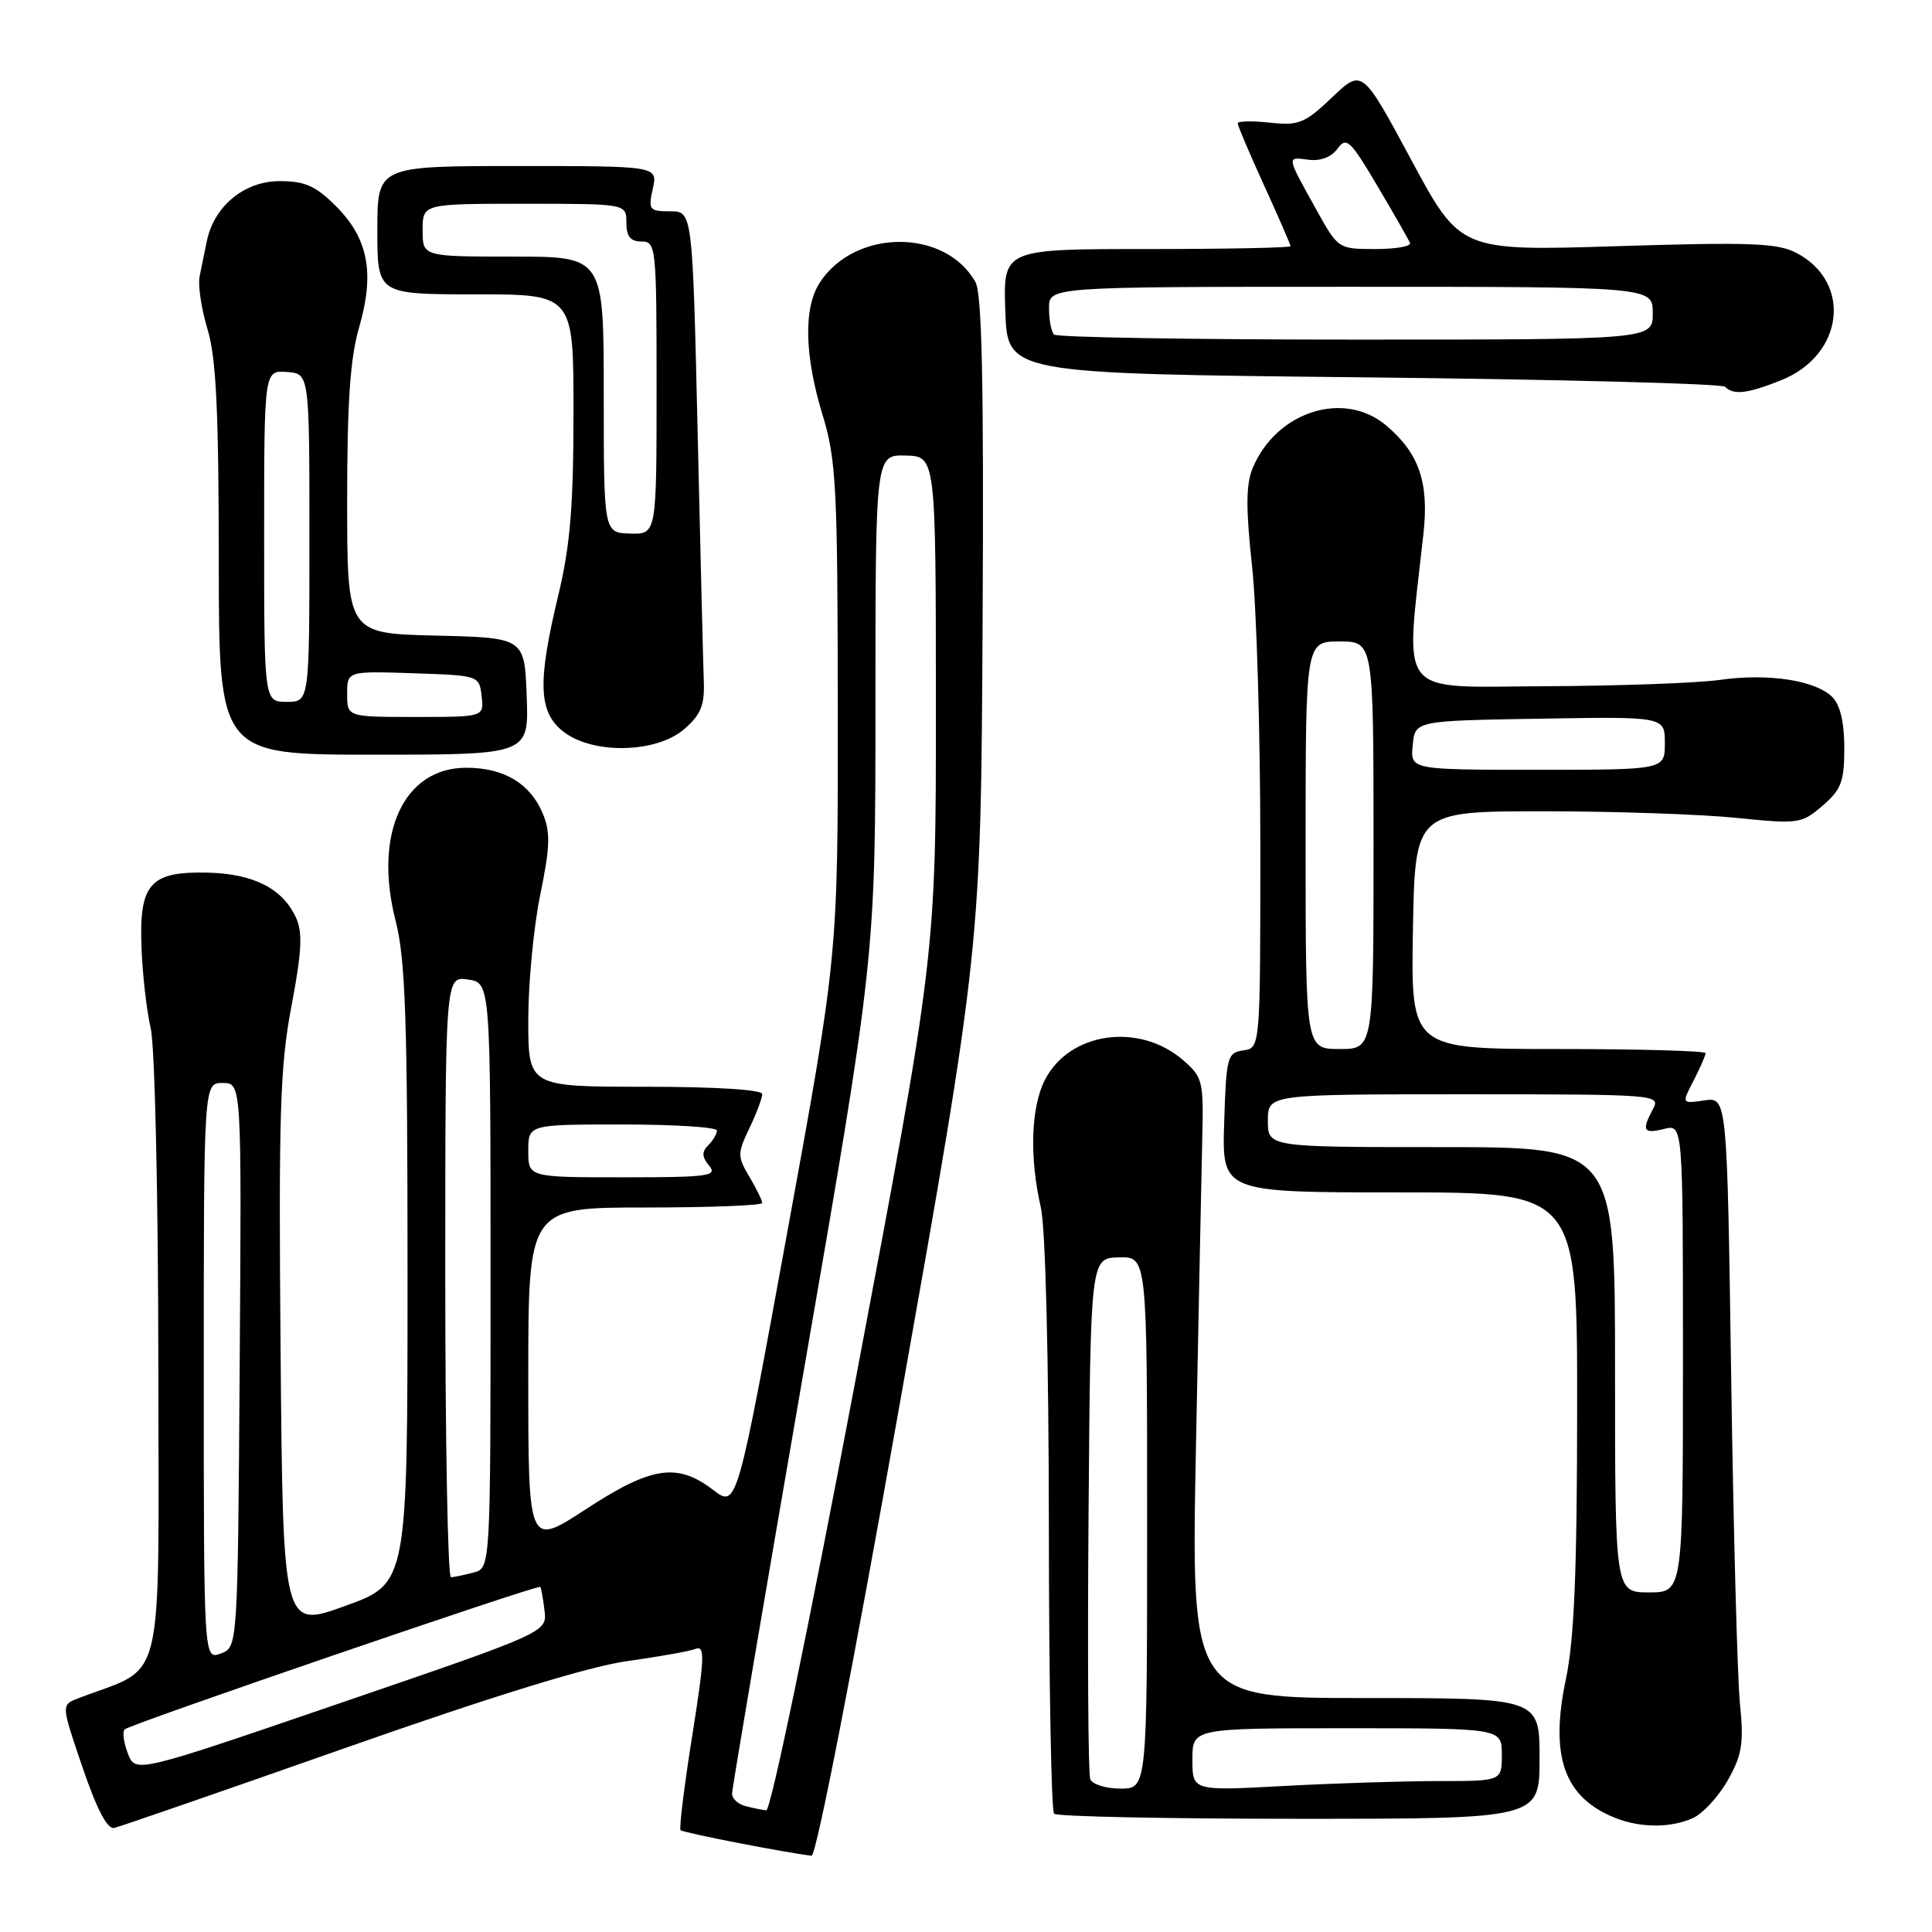 <?xml version="1.0" encoding="UTF-8" standalone="no"?>
<!DOCTYPE svg PUBLIC "-//W3C//DTD SVG 1.1//EN" "http://www.w3.org/Graphics/SVG/1.1/DTD/svg11.dtd" >
<svg xmlns="http://www.w3.org/2000/svg" xmlns:xlink="http://www.w3.org/1999/xlink" version="1.1" viewBox="0 0 256 256">
 <g >
 <path fill="currentColor"
d=" M 119.27 185.75 C 129.97 125.50 129.97 125.50 130.20 82.50 C 130.37 51.00 130.12 38.94 129.26 37.39 C 125.28 30.26 113.32 30.28 108.65 37.41 C 106.45 40.76 106.58 47.07 109.00 55.00 C 110.80 60.90 110.99 64.48 111.01 94.00 C 111.04 126.50 111.04 126.50 104.34 163.16 C 97.64 199.83 97.64 199.83 94.48 197.41 C 89.72 193.78 86.33 194.30 77.63 199.98 C 70.00 204.96 70.00 204.96 70.00 182.48 C 70.00 160.00 70.00 160.00 85.50 160.00 C 94.03 160.00 101.00 159.73 101.00 159.40 C 101.00 159.08 100.24 157.51 99.30 155.93 C 97.70 153.23 97.70 152.85 99.30 149.49 C 100.24 147.54 101.00 145.50 101.00 144.97 C 101.00 144.39 94.80 144.00 85.50 144.00 C 70.00 144.00 70.00 144.00 70.00 135.11 C 70.00 130.22 70.72 122.76 71.59 118.53 C 72.89 112.23 72.95 110.30 71.94 107.84 C 70.27 103.82 66.80 101.73 61.78 101.73 C 53.49 101.73 49.46 110.45 52.42 122.01 C 53.73 127.12 54.00 135.09 54.00 168.99 C 54.00 209.81 54.00 209.81 45.75 212.79 C 37.50 215.78 37.50 215.78 37.18 179.14 C 36.91 147.49 37.11 141.25 38.62 133.31 C 39.99 126.12 40.12 123.56 39.23 121.61 C 37.47 117.75 33.61 115.77 27.53 115.63 C 19.88 115.45 18.42 117.09 18.75 125.55 C 18.88 129.11 19.43 133.93 19.97 136.26 C 20.52 138.64 20.96 158.13 20.98 180.64 C 21.00 224.99 22.08 220.51 10.30 225.06 C 8.11 225.91 8.11 225.91 10.94 234.20 C 12.82 239.73 14.22 242.40 15.13 242.21 C 15.88 242.05 29.77 237.24 46.00 231.53 C 65.42 224.70 78.09 220.80 83.09 220.11 C 87.27 219.53 91.35 218.80 92.16 218.49 C 93.43 218.00 93.37 219.63 91.72 230.02 C 90.66 236.68 89.97 242.30 90.18 242.51 C 90.51 242.85 104.56 245.58 107.54 245.89 C 108.15 245.95 113.04 220.91 119.27 185.75 Z  M 224.33 240.90 C 225.66 240.29 227.74 238.02 228.96 235.86 C 230.84 232.51 231.08 230.99 230.55 225.71 C 230.21 222.29 229.69 202.82 229.39 182.43 C 228.85 145.37 228.85 145.37 225.83 145.81 C 222.82 146.25 222.82 146.25 224.41 143.18 C 225.28 141.48 226.00 139.85 226.00 139.55 C 226.00 139.25 217.21 139.00 206.47 139.00 C 186.95 139.00 186.95 139.00 187.22 123.25 C 187.50 107.50 187.50 107.50 204.50 107.50 C 213.85 107.50 225.35 107.89 230.05 108.37 C 238.33 109.21 238.70 109.16 241.50 106.76 C 243.99 104.61 244.38 103.56 244.38 99.11 C 244.38 95.73 243.84 93.41 242.79 92.36 C 240.57 90.14 234.28 89.18 227.89 90.09 C 224.93 90.51 214.45 90.89 204.62 90.93 C 184.80 91.01 186.19 92.76 188.61 70.76 C 189.37 63.91 188.04 60.06 183.67 56.37 C 178.06 51.65 169.10 54.53 165.98 62.04 C 165.09 64.19 165.07 67.36 165.90 74.98 C 166.51 80.54 167.00 97.18 167.00 111.97 C 167.00 138.86 167.00 138.86 164.75 139.18 C 162.63 139.48 162.48 140.02 162.21 148.75 C 161.92 158.00 161.92 158.00 185.46 158.00 C 209.00 158.00 209.00 158.00 208.98 186.75 C 208.97 208.18 208.59 217.27 207.50 222.44 C 205.32 232.72 207.25 238.18 214.02 240.88 C 217.38 242.22 221.40 242.23 224.33 240.90 Z  M 204.00 233.00 C 204.00 225.00 204.00 225.00 180.91 225.00 C 157.82 225.00 157.82 225.00 158.47 191.75 C 158.83 173.46 159.21 154.97 159.31 150.66 C 159.49 143.24 159.35 142.70 156.75 140.46 C 150.92 135.44 141.73 136.75 138.47 143.06 C 136.60 146.68 136.38 153.34 137.92 160.01 C 138.53 162.67 138.96 179.84 138.98 202.08 C 138.99 222.75 139.30 239.97 139.67 240.33 C 140.03 240.70 154.66 241.00 172.17 241.00 C 204.00 241.00 204.00 241.00 204.00 233.00 Z  M 69.79 92.25 C 69.50 84.50 69.50 84.50 57.75 84.22 C 46.00 83.94 46.00 83.94 46.00 66.37 C 46.00 53.25 46.40 47.42 47.60 43.32 C 49.67 36.17 48.79 31.59 44.52 27.32 C 41.83 24.63 40.42 24.00 37.05 24.00 C 32.39 24.00 28.38 27.30 27.41 31.92 C 27.12 33.34 26.68 35.46 26.45 36.63 C 26.21 37.80 26.69 40.95 27.50 43.63 C 28.64 47.38 28.98 54.42 28.99 74.25 C 29.00 100.00 29.00 100.00 49.54 100.00 C 70.08 100.00 70.08 100.00 69.79 92.25 Z  M 90.64 96.63 C 92.83 94.75 93.37 93.48 93.26 90.38 C 93.18 88.25 92.81 73.34 92.44 57.25 C 91.76 28.00 91.76 28.00 88.80 28.00 C 86.03 28.00 85.88 27.81 86.50 25.00 C 87.16 22.00 87.16 22.00 68.58 22.00 C 50.00 22.00 50.00 22.00 50.00 30.50 C 50.00 39.00 50.00 39.00 63.00 39.00 C 76.00 39.00 76.00 39.00 75.99 54.75 C 75.99 67.02 75.55 72.34 73.99 78.81 C 71.20 90.44 71.34 94.34 74.63 96.93 C 78.51 99.98 86.93 99.82 90.64 96.63 Z  M 236.02 50.38 C 244.34 47.05 245.47 37.36 237.99 33.49 C 235.49 32.20 231.84 32.07 214.27 32.62 C 193.50 33.27 193.50 33.27 187.00 21.19 C 180.50 9.10 180.50 9.10 176.50 12.91 C 172.88 16.35 172.09 16.67 168.25 16.25 C 165.91 16.00 164.00 16.04 164.00 16.34 C 164.00 16.64 165.57 20.35 167.50 24.57 C 169.43 28.79 171.00 32.42 171.00 32.62 C 171.00 32.83 162.43 33.00 151.96 33.00 C 132.92 33.00 132.92 33.00 133.21 41.25 C 133.50 49.50 133.50 49.50 180.67 50.00 C 206.61 50.27 228.17 50.84 228.58 51.25 C 229.71 52.38 231.54 52.17 236.02 50.38 Z  M 98.75 239.31 C 97.79 239.06 97.00 238.32 97.00 237.68 C 97.00 237.03 101.28 211.82 106.50 181.65 C 116.00 126.80 116.00 126.80 116.00 93.53 C 116.00 60.26 116.00 60.26 120.00 60.36 C 124.00 60.47 124.00 60.47 124.01 93.48 C 124.02 126.50 124.02 126.50 113.29 183.25 C 107.17 215.62 102.12 239.95 101.53 239.88 C 100.96 239.82 99.71 239.56 98.75 239.31 Z  M 16.94 232.34 C 16.39 230.90 16.20 229.47 16.52 229.15 C 17.19 228.48 71.28 209.94 71.59 210.27 C 71.71 210.40 71.96 211.80 72.15 213.39 C 72.50 216.28 72.50 216.28 45.22 225.62 C 17.94 234.97 17.94 234.97 16.94 232.34 Z  M 27.00 181.72 C 27.00 143.50 27.00 143.50 29.51 143.50 C 32.02 143.50 32.02 143.50 31.76 180.89 C 31.50 218.27 31.50 218.27 29.25 219.10 C 27.00 219.94 27.00 219.94 27.00 181.72 Z  M 59.00 169.17 C 59.00 129.35 59.00 129.35 62.00 129.79 C 65.00 130.23 65.00 130.23 65.00 169.00 C 65.00 207.77 65.00 207.77 62.75 208.37 C 61.51 208.70 60.16 208.98 59.75 208.99 C 59.34 208.99 59.00 191.08 59.00 169.17 Z  M 70.00 152.50 C 70.00 149.00 70.00 149.00 82.50 149.00 C 89.38 149.00 95.00 149.36 95.00 149.80 C 95.00 150.24 94.48 151.12 93.84 151.76 C 92.97 152.63 93.00 153.29 93.96 154.46 C 95.11 155.83 93.88 156.00 82.62 156.00 C 70.00 156.00 70.00 156.00 70.00 152.50 Z  M 214.00 181.50 C 214.00 152.00 214.00 152.00 191.00 152.00 C 168.00 152.00 168.00 152.00 168.00 148.50 C 168.00 145.00 168.00 145.00 194.04 145.00 C 219.47 145.00 220.05 145.04 219.04 146.93 C 217.49 149.82 217.75 150.28 220.50 149.59 C 223.00 148.96 223.00 148.96 223.00 179.98 C 223.00 211.00 223.00 211.00 218.50 211.00 C 214.00 211.00 214.00 211.00 214.00 181.50 Z  M 173.00 112.00 C 173.00 85.00 173.00 85.00 177.50 85.00 C 182.00 85.00 182.00 85.00 182.00 112.00 C 182.00 139.00 182.00 139.00 177.50 139.00 C 173.00 139.00 173.00 139.00 173.00 112.00 Z  M 187.19 98.75 C 187.50 95.50 187.50 95.50 204.05 95.23 C 220.60 94.95 220.60 94.95 220.60 98.48 C 220.60 102.00 220.60 102.00 203.74 102.00 C 186.87 102.00 186.87 102.00 187.19 98.75 Z  M 144.46 235.74 C 144.19 235.05 144.09 219.24 144.24 200.60 C 144.50 166.71 144.50 166.71 148.25 166.61 C 152.00 166.50 152.00 166.50 152.00 201.75 C 152.00 237.00 152.00 237.00 148.47 237.00 C 146.53 237.00 144.72 236.43 144.46 235.74 Z  M 158.00 233.15 C 158.00 229.00 158.00 229.00 178.50 229.00 C 199.00 229.00 199.00 229.00 199.00 232.50 C 199.00 236.00 199.00 236.00 190.66 236.00 C 186.07 236.00 176.84 236.29 170.16 236.65 C 158.00 237.31 158.00 237.31 158.00 233.15 Z  M 46.00 91.96 C 46.00 88.92 46.00 88.92 54.75 89.21 C 63.47 89.50 63.50 89.51 63.82 92.25 C 64.13 95.00 64.13 95.00 55.07 95.00 C 46.00 95.00 46.00 95.00 46.00 91.96 Z  M 35.00 71.04 C 35.00 49.08 35.00 49.08 38.00 49.29 C 41.00 49.50 41.00 49.50 41.00 71.25 C 41.00 93.00 41.00 93.00 38.00 93.00 C 35.00 93.00 35.00 93.00 35.00 71.04 Z  M 80.00 52.30 C 80.00 34.00 80.00 34.00 68.00 34.00 C 56.00 34.00 56.00 34.00 56.00 30.50 C 56.00 27.00 56.00 27.00 69.50 27.00 C 83.00 27.00 83.00 27.00 83.00 29.50 C 83.00 31.33 83.53 32.00 85.00 32.00 C 86.93 32.00 87.00 32.67 87.00 51.40 C 87.00 70.80 87.00 70.80 83.50 70.70 C 80.00 70.60 80.00 70.60 80.00 52.30 Z  M 139.67 44.33 C 139.30 43.97 139.00 42.39 139.00 40.83 C 139.00 38.00 139.00 38.00 179.00 38.00 C 219.00 38.00 219.00 38.00 219.00 41.50 C 219.00 45.00 219.00 45.00 179.67 45.00 C 158.03 45.00 140.03 44.70 139.67 44.33 Z  M 174.41 27.76 C 170.43 20.60 170.46 20.79 173.34 21.16 C 174.96 21.38 176.40 20.83 177.22 19.71 C 178.41 18.08 178.91 18.55 182.52 24.65 C 184.71 28.35 186.65 31.75 186.83 32.19 C 187.02 32.64 184.95 33.00 182.24 33.00 C 177.34 33.00 177.30 32.98 174.41 27.76 Z "/>
</g>
</svg>